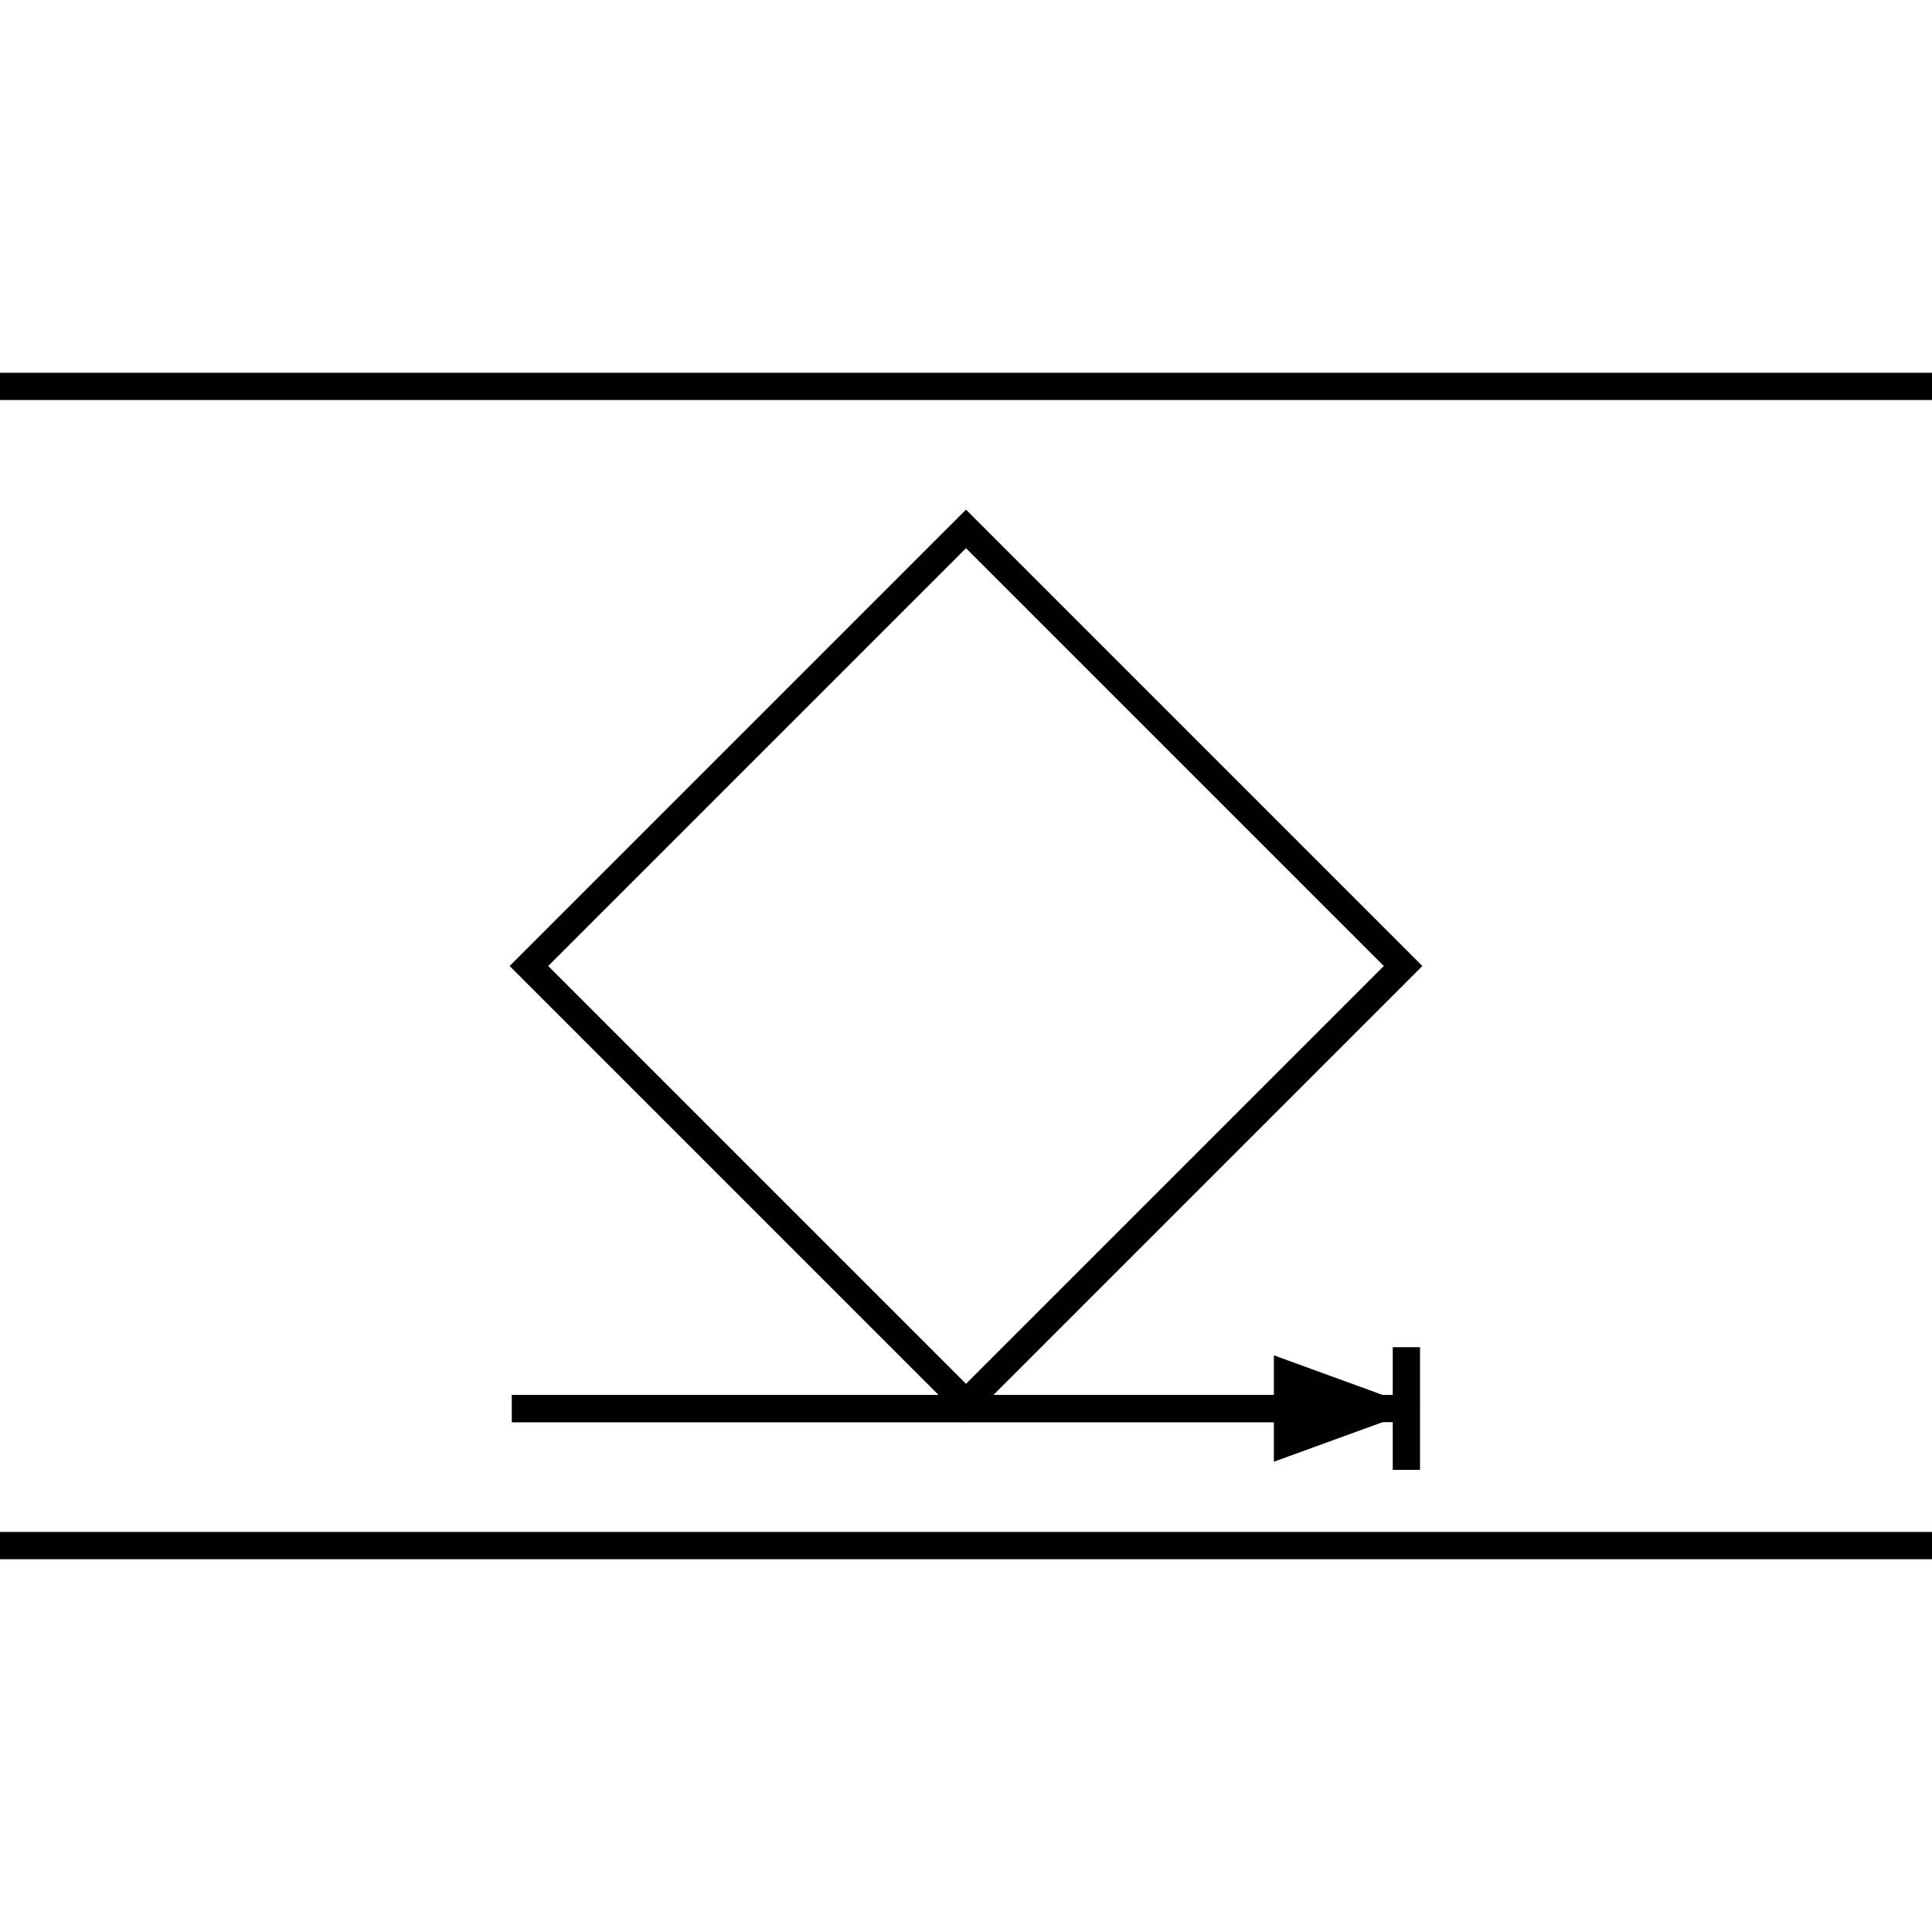 <?xml version="1.0" encoding="utf-8"?>
<!-- Generator: Adobe Illustrator 16.0.4, SVG Export Plug-In . SVG Version: 6.00 Build 0)  -->
<!DOCTYPE svg PUBLIC "-//W3C//DTD SVG 1.1//EN" "http://www.w3.org/Graphics/SVG/1.1/DTD/svg11.dtd">
<svg version="1.1" id="Ebene_1" xmlns="http://www.w3.org/2000/svg" xmlns:xlink="http://www.w3.org/1999/xlink" x="0px" y="0px"
	 width="141.732px" height="141.732px" viewBox="0 0 141.732 141.732" enable-background="new 0 0 141.732 141.732"
	 xml:space="preserve">
<g>
	<defs>
		<rect id="SVGID_1_" width="141.732" height="141.732"/>
	</defs>
	<clipPath id="SVGID_2_">
		<use xlink:href="#SVGID_1_"  overflow="visible"/>
	</clipPath>
	<line clip-path="url(#SVGID_2_)" fill="none" stroke="#000000" stroke-width="2" x1="0" y1="28.346" x2="141.732" y2="28.346"/>
	<line clip-path="url(#SVGID_2_)" fill="none" stroke="#000000" stroke-width="2" x1="0" y1="113.385" x2="141.732" y2="113.385"/>
</g>
<rect x="48.204" y="48.188" transform="matrix(0.707 -0.707 0.707 0.707 -29.349 70.877)" fill="none" stroke="#000000" stroke-width="2" width="45.354" height="45.355"/>
<line fill="none" stroke="#000000" stroke-width="2" x1="37.559" y1="103.331" x2="97.249" y2="103.331"/>
<polygon points="104.173,103.331 93.451,99.428 93.451,107.232 "/>
<line fill="none" stroke="#000000" stroke-width="2" x1="37.559" y1="103.331" x2="103.173" y2="103.331"/>
<line fill="none" stroke="#000000" stroke-width="2" x1="103.173" y1="107.831" x2="103.173" y2="98.831"/>
</svg>
